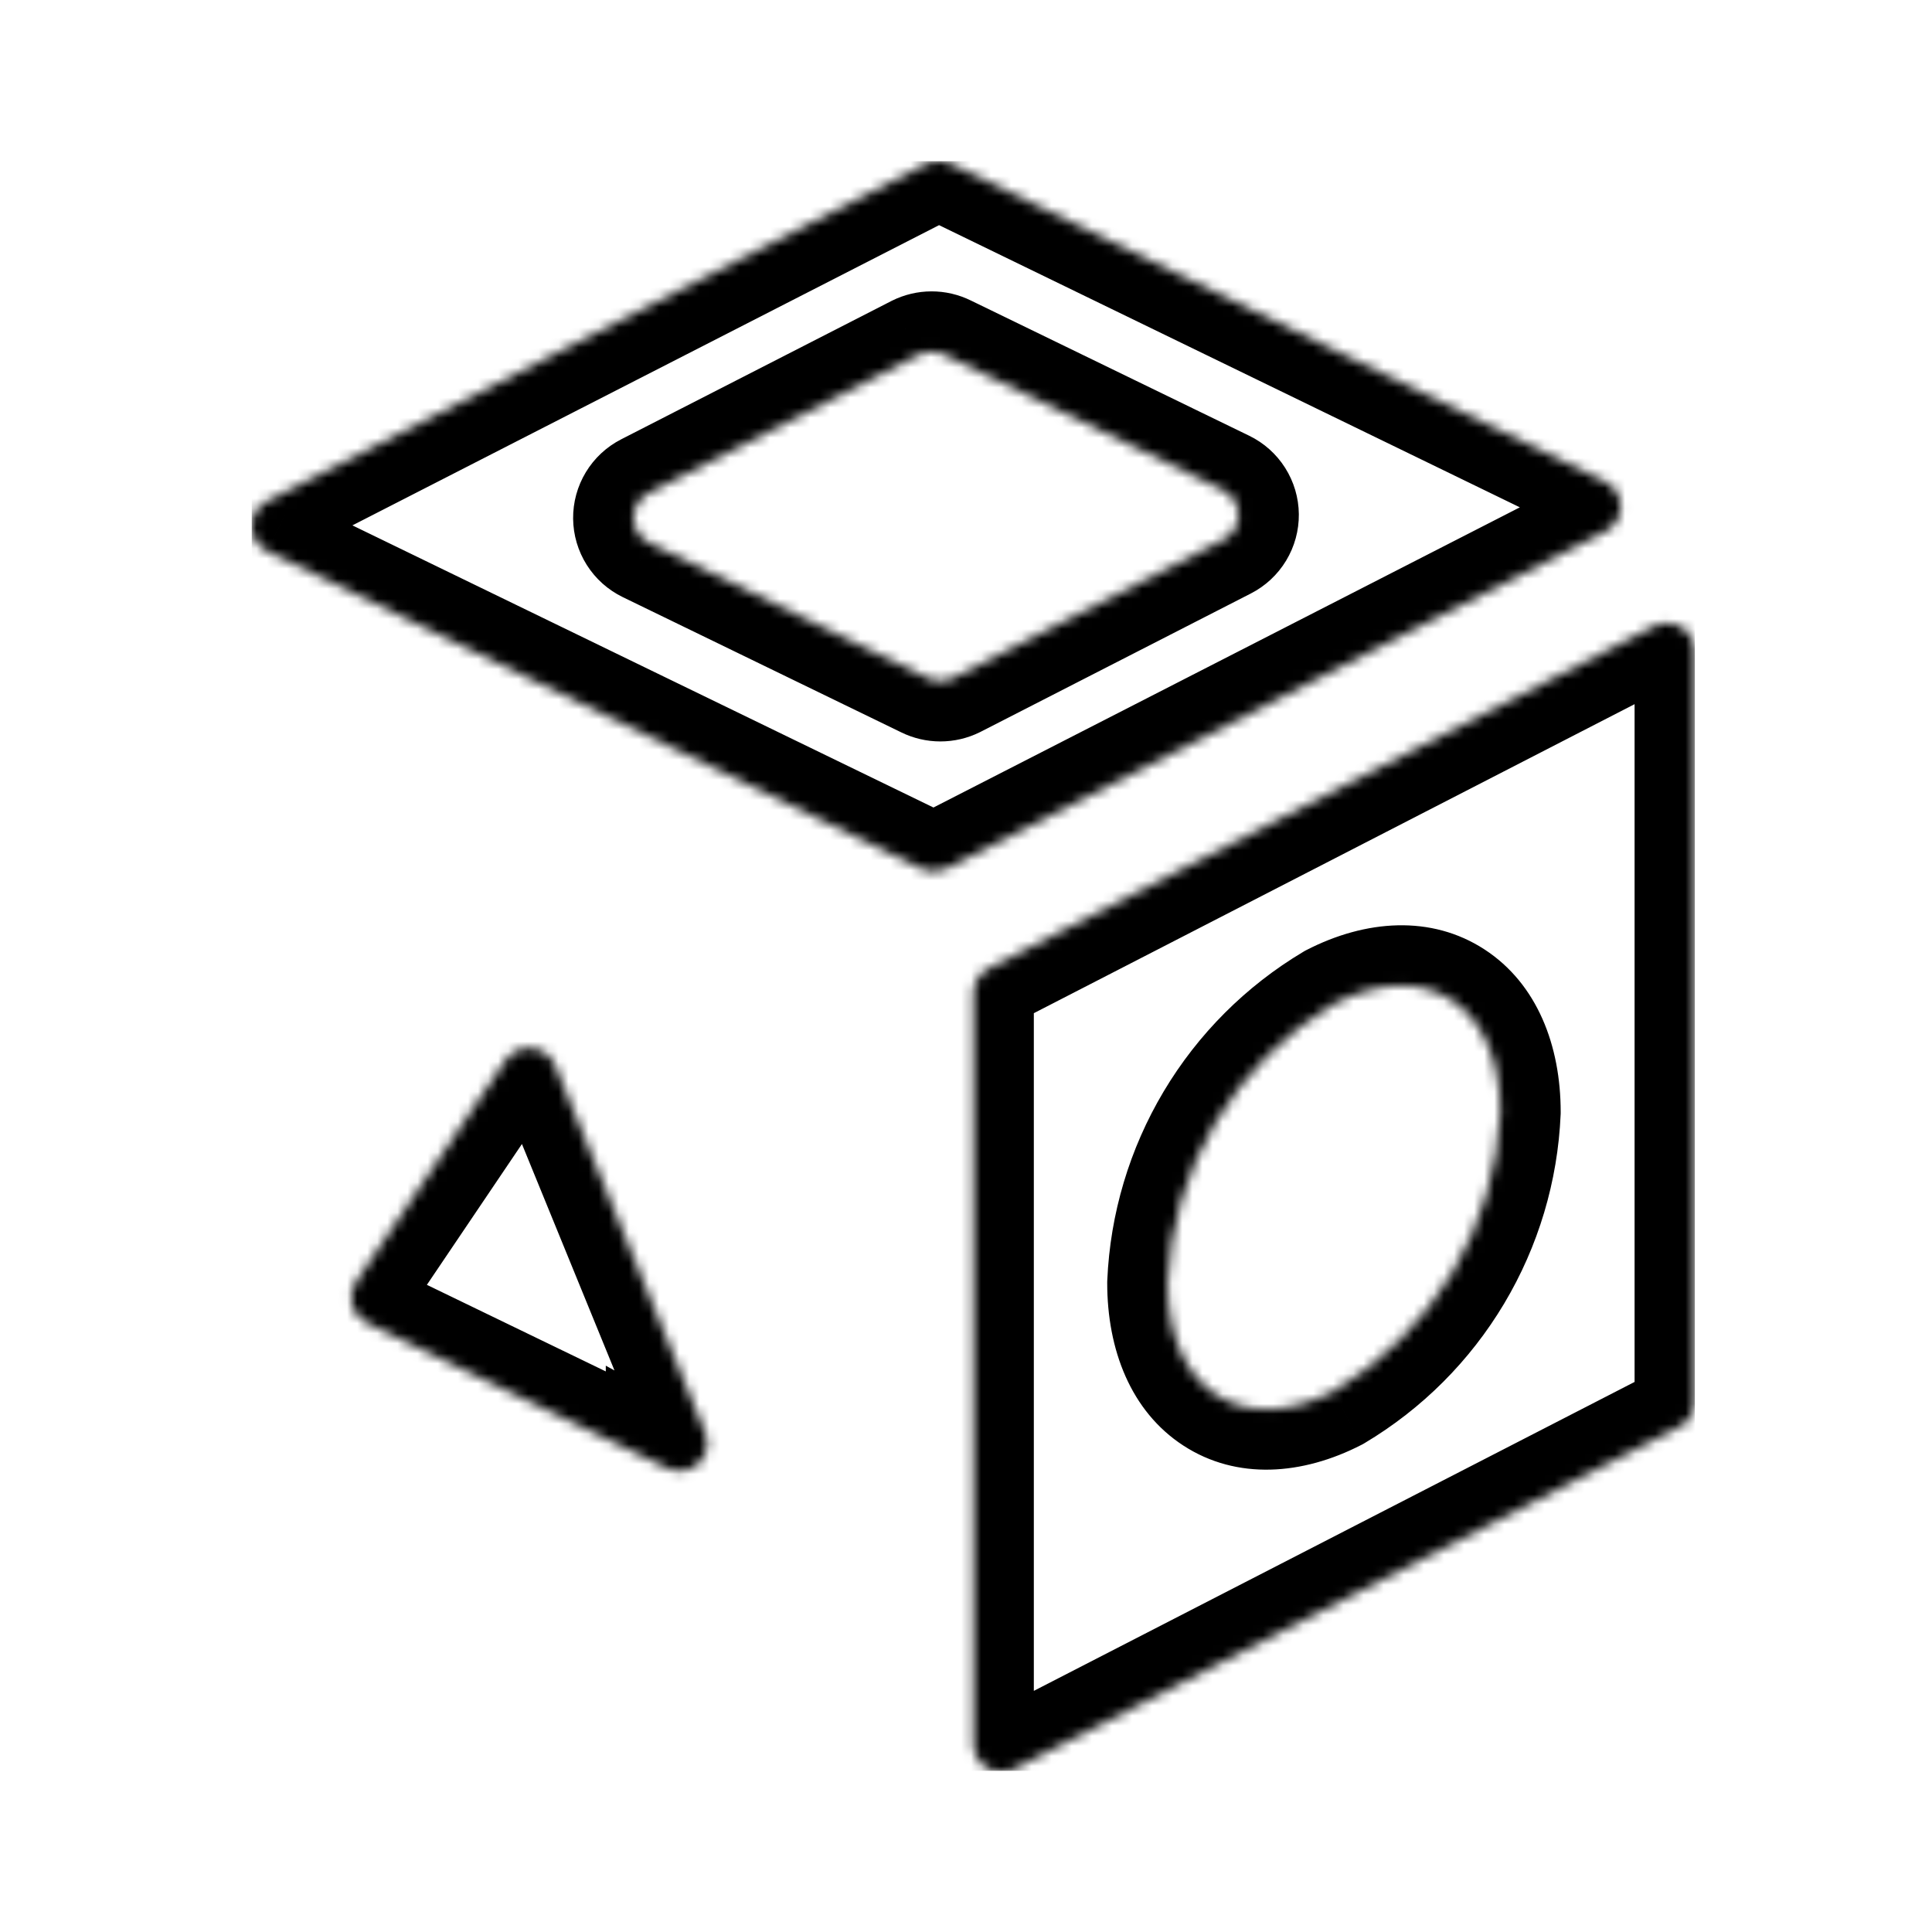 <svg width="192" height="192" viewBox="0 0 192 192" fill="none" xmlns="http://www.w3.org/2000/svg">
<g clip-path="url(#clip0_238_284)">
<mask id="path-1-inside-1_238_284" fill="white">
<path fill-rule="evenodd" clip-rule="evenodd" d="M66.203 145.86L36.448 131.46C36.093 131.289 35.778 131.044 35.526 130.741C35.273 130.438 35.088 130.085 34.984 129.705C34.879 129.325 34.857 128.927 34.92 128.538C34.982 128.148 35.127 127.777 35.345 127.449L50.241 105.38C50.526 104.961 50.918 104.626 51.377 104.412C51.835 104.198 52.344 104.112 52.847 104.162C53.351 104.213 53.832 104.399 54.238 104.701C54.645 105.003 54.962 105.409 55.157 105.876L70.054 142.323C70.286 142.851 70.348 143.438 70.229 144.002C70.111 144.566 69.819 145.079 69.394 145.469C68.969 145.858 68.433 146.105 67.86 146.174C67.288 146.243 66.708 146.131 66.203 145.854V145.86ZM168.443 139.311V64.701C168.439 64.223 168.313 63.753 168.076 63.338C167.839 62.923 167.5 62.575 167.09 62.328C166.68 62.082 166.214 61.945 165.736 61.931C165.258 61.916 164.784 62.025 164.36 62.246L98.247 96.254C97.795 96.484 97.415 96.835 97.149 97.267C96.884 97.699 96.742 98.196 96.741 98.704V173.313C96.744 173.792 96.87 174.261 97.107 174.676C97.344 175.092 97.684 175.439 98.094 175.686C98.503 175.932 98.97 176.069 99.448 176.084C99.926 176.098 100.399 175.99 100.823 175.768L166.959 141.76C167.407 141.527 167.782 141.175 168.043 140.743C168.305 140.311 168.443 139.816 168.443 139.311ZM149.099 110.511C148.857 116.145 147.218 121.631 144.329 126.475C141.439 131.318 137.391 135.367 132.548 138.257C123.428 142.946 116.029 138.141 116.034 127.498C116.275 121.863 117.914 116.375 120.804 111.531C123.693 106.686 127.742 102.637 132.586 99.746C141.706 95.057 149.099 99.89 149.099 110.511ZM94.037 86.34L159.565 52.795C160.021 52.56 160.401 52.204 160.666 51.765C160.93 51.327 161.066 50.823 161.061 50.312C161.055 49.8 160.907 49.299 160.633 48.867C160.359 48.434 159.971 48.087 159.51 47.862L94.545 16.298C94.154 16.103 93.724 16.002 93.287 16.002C92.85 16.002 92.42 16.103 92.029 16.298L26.501 49.832C26.044 50.066 25.662 50.422 25.397 50.861C25.132 51.301 24.994 51.805 25 52.318C25.006 52.831 25.154 53.332 25.429 53.765C25.704 54.198 26.094 54.546 26.556 54.77L91.549 86.329C92.332 86.715 93.254 86.715 94.037 86.329V86.34ZM93.839 35.25L121.524 48.701C121.986 48.925 122.375 49.273 122.65 49.707C122.924 50.14 123.072 50.642 123.077 51.154C123.082 51.667 122.944 52.172 122.679 52.611C122.413 53.049 122.031 53.406 121.574 53.639L94.716 67.388C94.324 67.582 93.893 67.683 93.455 67.683C93.018 67.683 92.586 67.582 92.195 67.388L64.509 53.942C64.047 53.718 63.658 53.37 63.383 52.936C63.109 52.503 62.961 52.002 62.956 51.489C62.951 50.976 63.089 50.471 63.354 50.033C63.62 49.594 64.002 49.238 64.459 49.004L91.317 35.255C91.709 35.06 92.14 34.957 92.577 34.956C93.015 34.955 93.447 35.056 93.839 35.25Z"/>
</mask>
<path d="M66.203 145.86L63.589 151.26L72.203 155.429V145.86H66.203ZM36.448 131.46L39.062 126.059L39.055 126.055L39.048 126.052L36.448 131.46ZM35.345 127.449L30.372 124.092L30.358 124.112L30.345 124.132L35.345 127.449ZM50.241 105.38L45.277 102.01L45.272 102.017L45.268 102.023L50.241 105.38ZM55.157 105.876L60.711 103.606L60.703 103.587L60.695 103.568L55.157 105.876ZM70.054 142.323L64.5 144.593L64.531 144.668L64.563 144.742L70.054 142.323ZM66.203 145.854L69.088 140.593L60.203 135.72V145.854H66.203ZM168.443 139.311H162.443V139.317L168.443 139.311ZM168.443 64.701H174.443V64.679L174.443 64.658L168.443 64.701ZM164.36 62.246L167.105 67.581L167.12 67.573L167.135 67.566L164.36 62.246ZM98.247 96.254L100.971 101.6L100.981 101.595L100.991 101.59L98.247 96.254ZM96.741 98.704L90.741 98.686L90.741 98.695V98.704H96.741ZM96.741 173.313H90.741V173.335L90.741 173.356L96.741 173.313ZM100.823 175.768L98.08 170.433L98.064 170.441L98.049 170.449L100.823 175.768ZM166.959 141.76L169.702 147.096L169.717 147.089L169.731 147.081L166.959 141.76ZM149.099 110.511L155.094 110.768L155.099 110.639V110.511H149.099ZM132.548 138.257L135.291 143.593L135.459 143.506L135.622 143.409L132.548 138.257ZM116.034 127.498L110.04 127.242L110.035 127.368L110.034 127.495L116.034 127.498ZM132.586 99.746L129.842 94.41L129.674 94.497L129.512 94.594L132.586 99.746ZM94.037 86.34H88.037V96.151L96.771 91.68L94.037 86.34ZM159.565 52.795L162.3 58.136L162.306 58.132L162.313 58.129L159.565 52.795ZM159.51 47.862L162.138 42.468L162.132 42.465L159.51 47.862ZM94.545 16.298L91.868 21.668L91.895 21.681L91.923 21.695L94.545 16.298ZM93.287 16.002V10.002V16.002ZM92.029 16.298L89.352 10.928L89.324 10.943L89.296 10.957L92.029 16.298ZM26.501 49.832L23.767 44.491L23.765 44.492L26.501 49.832ZM26.556 54.77L29.177 49.373L29.171 49.37L26.556 54.77ZM91.549 86.329L94.202 80.947L94.186 80.939L94.17 80.931L91.549 86.329ZM94.037 86.329H100.037V76.681L91.384 80.947L94.037 86.329ZM93.839 35.25L91.178 40.628L91.197 40.637L91.217 40.647L93.839 35.25ZM121.524 48.701L118.902 54.098L118.902 54.098L121.524 48.701ZM121.574 53.639L118.844 48.296L118.84 48.298L121.574 53.639ZM94.716 67.388L97.383 72.762L97.417 72.746L97.45 72.729L94.716 67.388ZM93.455 67.683V61.683V67.683ZM92.195 67.388L94.862 62.013L94.839 62.002L94.816 61.991L92.195 67.388ZM64.509 53.942L61.887 59.339L61.888 59.34L64.509 53.942ZM64.459 49.004L67.189 54.347L67.193 54.345L64.459 49.004ZM91.317 35.255L88.633 29.889L88.608 29.902L88.583 29.915L91.317 35.255ZM68.817 140.459L39.062 126.059L33.834 136.86L63.589 151.26L68.817 140.459ZM39.048 126.052C39.466 126.253 39.835 126.541 40.132 126.896L30.92 134.586C31.722 135.547 32.72 136.325 33.848 136.867L39.048 126.052ZM40.132 126.896C40.429 127.252 40.646 127.667 40.769 128.114L29.199 131.297C29.531 132.503 30.117 133.625 30.92 134.586L40.132 126.896ZM40.769 128.114C40.892 128.56 40.917 129.028 40.844 129.485L28.995 127.59C28.797 128.826 28.867 130.09 29.199 131.297L40.769 128.114ZM40.844 129.485C40.771 129.943 40.601 130.379 40.345 130.765L30.345 124.132C29.653 125.175 29.193 126.354 28.995 127.59L40.844 129.485ZM40.318 130.805L55.214 108.736L45.268 102.023L30.372 124.092L40.318 130.805ZM55.206 108.749C54.883 109.225 54.437 109.605 53.916 109.848L48.838 98.976C47.399 99.648 46.168 100.696 45.277 102.01L55.206 108.749ZM53.916 109.848C53.394 110.092 52.817 110.19 52.244 110.132L53.45 98.193C51.87 98.033 50.276 98.304 48.838 98.976L53.916 109.848ZM52.244 110.132C51.672 110.074 51.126 109.863 50.663 109.52L57.813 99.882C56.538 98.936 55.03 98.352 53.45 98.193L52.244 110.132ZM50.663 109.52C50.201 109.177 49.84 108.716 49.619 108.184L60.695 103.568C60.084 102.102 59.089 100.829 57.813 99.882L50.663 109.52ZM49.603 108.146L64.5 144.593L75.608 140.053L60.711 103.606L49.603 108.146ZM64.563 144.742C64.29 144.122 64.218 143.433 64.357 142.77L76.101 145.234C76.477 143.443 76.282 141.579 75.544 139.904L64.563 144.742ZM64.357 142.77C64.496 142.107 64.84 141.504 65.339 141.046L73.449 149.891C74.798 148.654 75.725 147.025 76.101 145.234L64.357 142.77ZM65.339 141.046C65.838 140.588 66.468 140.299 67.141 140.217L68.58 152.131C70.397 151.911 72.1 151.128 73.449 149.891L65.339 141.046ZM67.141 140.217C67.813 140.136 68.494 140.268 69.088 140.593L63.317 151.115C64.922 151.995 66.762 152.35 68.58 152.131L67.141 140.217ZM60.203 145.854V145.86H72.203V145.854H60.203ZM174.443 139.311V64.701H162.443V139.311H174.443ZM174.443 64.658C174.432 63.152 174.034 61.674 173.288 60.366L162.864 66.31C162.592 65.833 162.447 65.294 162.443 64.744L174.443 64.658ZM173.288 60.366C172.542 59.057 171.472 57.963 170.182 57.187L163.998 67.47C163.527 67.187 163.136 66.788 162.864 66.31L173.288 60.366ZM170.182 57.187C168.891 56.41 167.423 55.979 165.918 55.933L165.554 67.928C165.005 67.911 164.469 67.754 163.998 67.47L170.182 57.187ZM165.918 55.933C164.412 55.888 162.92 56.23 161.585 56.926L167.135 67.566C166.648 67.82 166.103 67.944 165.554 67.928L165.918 55.933ZM161.615 56.91L95.502 90.918L100.991 101.59L167.105 67.581L161.615 56.91ZM95.523 90.908C94.088 91.639 92.882 92.752 92.038 94.124L102.26 100.41C101.948 100.917 101.502 101.329 100.971 101.6L95.523 90.908ZM92.038 94.124C91.195 95.497 90.746 97.075 90.741 98.686L102.741 98.722C102.739 99.318 102.573 99.902 102.26 100.41L92.038 94.124ZM90.741 98.704V173.313H102.741V98.704H90.741ZM90.741 173.356C90.752 174.862 91.149 176.34 91.895 177.649L102.319 171.704C102.592 172.181 102.737 172.721 102.741 173.27L90.741 173.356ZM91.895 177.649C92.641 178.957 93.711 180.051 95.001 180.828L101.186 170.544C101.657 170.827 102.047 171.227 102.319 171.704L91.895 177.649ZM95.001 180.828C96.292 181.604 97.76 182.035 99.266 182.081L99.63 170.086C100.179 170.103 100.715 170.261 101.186 170.544L95.001 180.828ZM99.266 182.081C100.771 182.127 102.263 181.785 103.598 181.088L98.049 170.449C98.536 170.195 99.08 170.07 99.63 170.086L99.266 182.081ZM103.567 181.104L169.702 147.096L164.215 136.424L98.08 170.433L103.567 181.104ZM169.731 147.081C171.153 146.341 172.344 145.224 173.175 143.852L162.912 137.634C163.219 137.127 163.66 136.713 164.187 136.439L169.731 147.081ZM173.175 143.852C174.006 142.481 174.445 140.907 174.443 139.304L162.443 139.317C162.442 138.724 162.604 138.142 162.912 137.634L173.175 143.852ZM143.105 110.253C142.906 114.894 141.555 119.412 139.176 123.401L149.481 129.549C152.881 123.851 154.809 117.397 155.094 110.768L143.105 110.253ZM139.176 123.401C136.796 127.39 133.462 130.724 129.473 133.104L135.622 143.409C141.32 140.01 146.082 135.247 149.481 129.549L139.176 123.401ZM129.804 132.921C126.525 134.607 124.799 134.026 124.142 133.599C123.402 133.117 122.032 131.545 122.034 127.501L110.034 127.495C110.031 134.094 112.358 140.246 117.596 143.656C122.917 147.119 129.45 146.596 135.291 143.593L129.804 132.921ZM122.029 127.754C122.227 123.113 123.577 118.594 125.957 114.604L115.651 108.458C112.252 114.157 110.323 120.612 110.04 127.242L122.029 127.754ZM125.957 114.604C128.337 110.615 131.671 107.279 135.661 104.899L129.512 94.594C123.813 97.994 119.05 102.758 115.651 108.458L125.957 114.604ZM135.33 105.082C138.601 103.4 140.325 103.982 140.984 104.412C141.732 104.9 143.099 106.48 143.099 110.511H155.099C155.099 103.921 152.77 97.774 147.541 94.362C142.224 90.893 135.691 91.403 129.842 94.41L135.33 105.082ZM96.771 91.68L162.3 58.136L156.831 47.454L91.303 80.999L96.771 91.68ZM162.313 58.129C163.758 57.384 164.967 56.253 165.806 54.86L155.525 48.67C155.836 48.155 156.283 47.736 156.818 47.461L162.313 58.129ZM165.806 54.86C166.644 53.468 167.078 51.87 167.06 50.244L155.061 50.379C155.054 49.777 155.215 49.186 155.525 48.67L165.806 54.86ZM167.06 50.244C167.042 48.619 166.572 47.031 165.703 45.658L155.563 52.076C155.242 51.568 155.068 50.98 155.061 50.379L167.06 50.244ZM165.703 45.658C164.833 44.284 163.599 43.18 162.138 42.468L156.883 53.256C156.342 52.993 155.885 52.584 155.563 52.076L165.703 45.658ZM162.132 42.465L97.167 10.901L91.923 21.695L156.888 53.259L162.132 42.465ZM97.222 10.928C96 10.319 94.653 10.002 93.287 10.002V22.002C92.794 22.002 92.308 21.888 91.868 21.668L97.222 10.928ZM93.287 10.002C91.921 10.002 90.574 10.319 89.352 10.928L94.706 21.668C94.265 21.888 93.779 22.002 93.287 22.002V10.002ZM89.296 10.957L23.767 44.491L29.234 55.173L94.762 21.639L89.296 10.957ZM23.765 44.492C22.316 45.234 21.102 46.366 20.26 47.761L30.533 53.962C30.222 54.478 29.773 54.897 29.236 55.172L23.765 44.492ZM20.26 47.761C19.418 49.155 18.982 50.756 19 52.385L31 52.251C31.006 52.854 30.845 53.446 30.533 53.962L20.26 47.761ZM19 52.385C19.018 54.014 19.49 55.605 20.363 56.98L30.495 50.55C30.818 51.059 30.993 51.648 31 52.251L19 52.385ZM20.363 56.98C21.236 58.355 22.474 59.46 23.94 60.17L29.171 49.37C29.714 49.633 30.172 50.041 30.495 50.55L20.363 56.98ZM23.935 60.167L88.928 91.726L94.17 80.931L29.177 49.373L23.935 60.167ZM88.896 91.71C91.352 92.921 94.234 92.921 96.69 91.71L91.384 80.947C92.273 80.509 93.313 80.509 94.202 80.947L88.896 91.71ZM88.037 86.329V86.34H100.037V86.329H88.037ZM91.217 40.647L118.902 54.098L124.146 43.304L96.461 29.853L91.217 40.647ZM118.902 54.098C118.36 53.834 117.902 53.425 117.58 52.916L127.719 46.498C126.848 45.122 125.611 44.016 124.146 43.304L118.902 54.098ZM117.58 52.916C117.258 52.407 117.084 51.818 117.078 51.215L129.077 51.094C129.061 49.466 128.59 47.874 127.719 46.498L117.58 52.916ZM117.078 51.215C117.071 50.612 117.234 50.02 117.546 49.504L127.812 55.717C128.655 54.324 129.093 52.723 129.077 51.094L117.078 51.215ZM117.546 49.504C117.858 48.988 118.307 48.57 118.844 48.296L124.303 58.982C125.754 58.241 126.969 57.11 127.812 55.717L117.546 49.504ZM118.84 48.298L91.982 62.047L97.45 72.729L124.308 58.98L118.84 48.298ZM92.049 62.013C92.486 61.796 92.967 61.683 93.455 61.683V73.683C94.818 73.683 96.162 73.368 97.383 72.762L92.049 62.013ZM93.455 61.683C93.943 61.683 94.425 61.796 94.862 62.013L89.527 72.762C90.748 73.368 92.092 73.683 93.455 73.683V61.683ZM94.816 61.991L67.13 48.545L61.888 59.34L89.573 72.785L94.816 61.991ZM67.131 48.545C67.673 48.809 68.131 49.218 68.453 49.727L58.314 56.145C59.185 57.522 60.422 58.627 61.887 59.339L67.131 48.545ZM68.453 49.727C68.775 50.237 68.95 50.826 68.956 51.428L56.956 51.549C56.972 53.178 57.443 54.769 58.314 56.145L68.453 49.727ZM68.956 51.428C68.962 52.031 68.799 52.623 68.487 53.139L58.221 46.926C57.378 48.32 56.94 49.92 56.956 51.549L68.956 51.428ZM68.487 53.139C68.175 53.655 67.726 54.073 67.189 54.347L61.73 43.661C60.279 44.402 59.064 45.533 58.221 46.926L68.487 53.139ZM67.193 54.345L94.051 40.596L88.583 29.915L61.725 43.663L67.193 54.345ZM94.001 40.621C93.563 40.841 93.08 40.955 92.59 40.956L92.564 28.956C91.199 28.959 89.854 29.279 88.633 29.889L94.001 40.621ZM92.59 40.956C92.1 40.957 91.617 40.845 91.178 40.628L96.499 29.872C95.276 29.267 93.929 28.953 92.564 28.956L92.59 40.956Z" fill="black" mask="url(#path-1-inside-1_238_284)"/>
</g>
<defs>
<clipPath id="clip0_238_284">
<rect width="143.448" height="160" fill="white" transform="translate(25 16)"/>
</clipPath>
</defs>
</svg>
